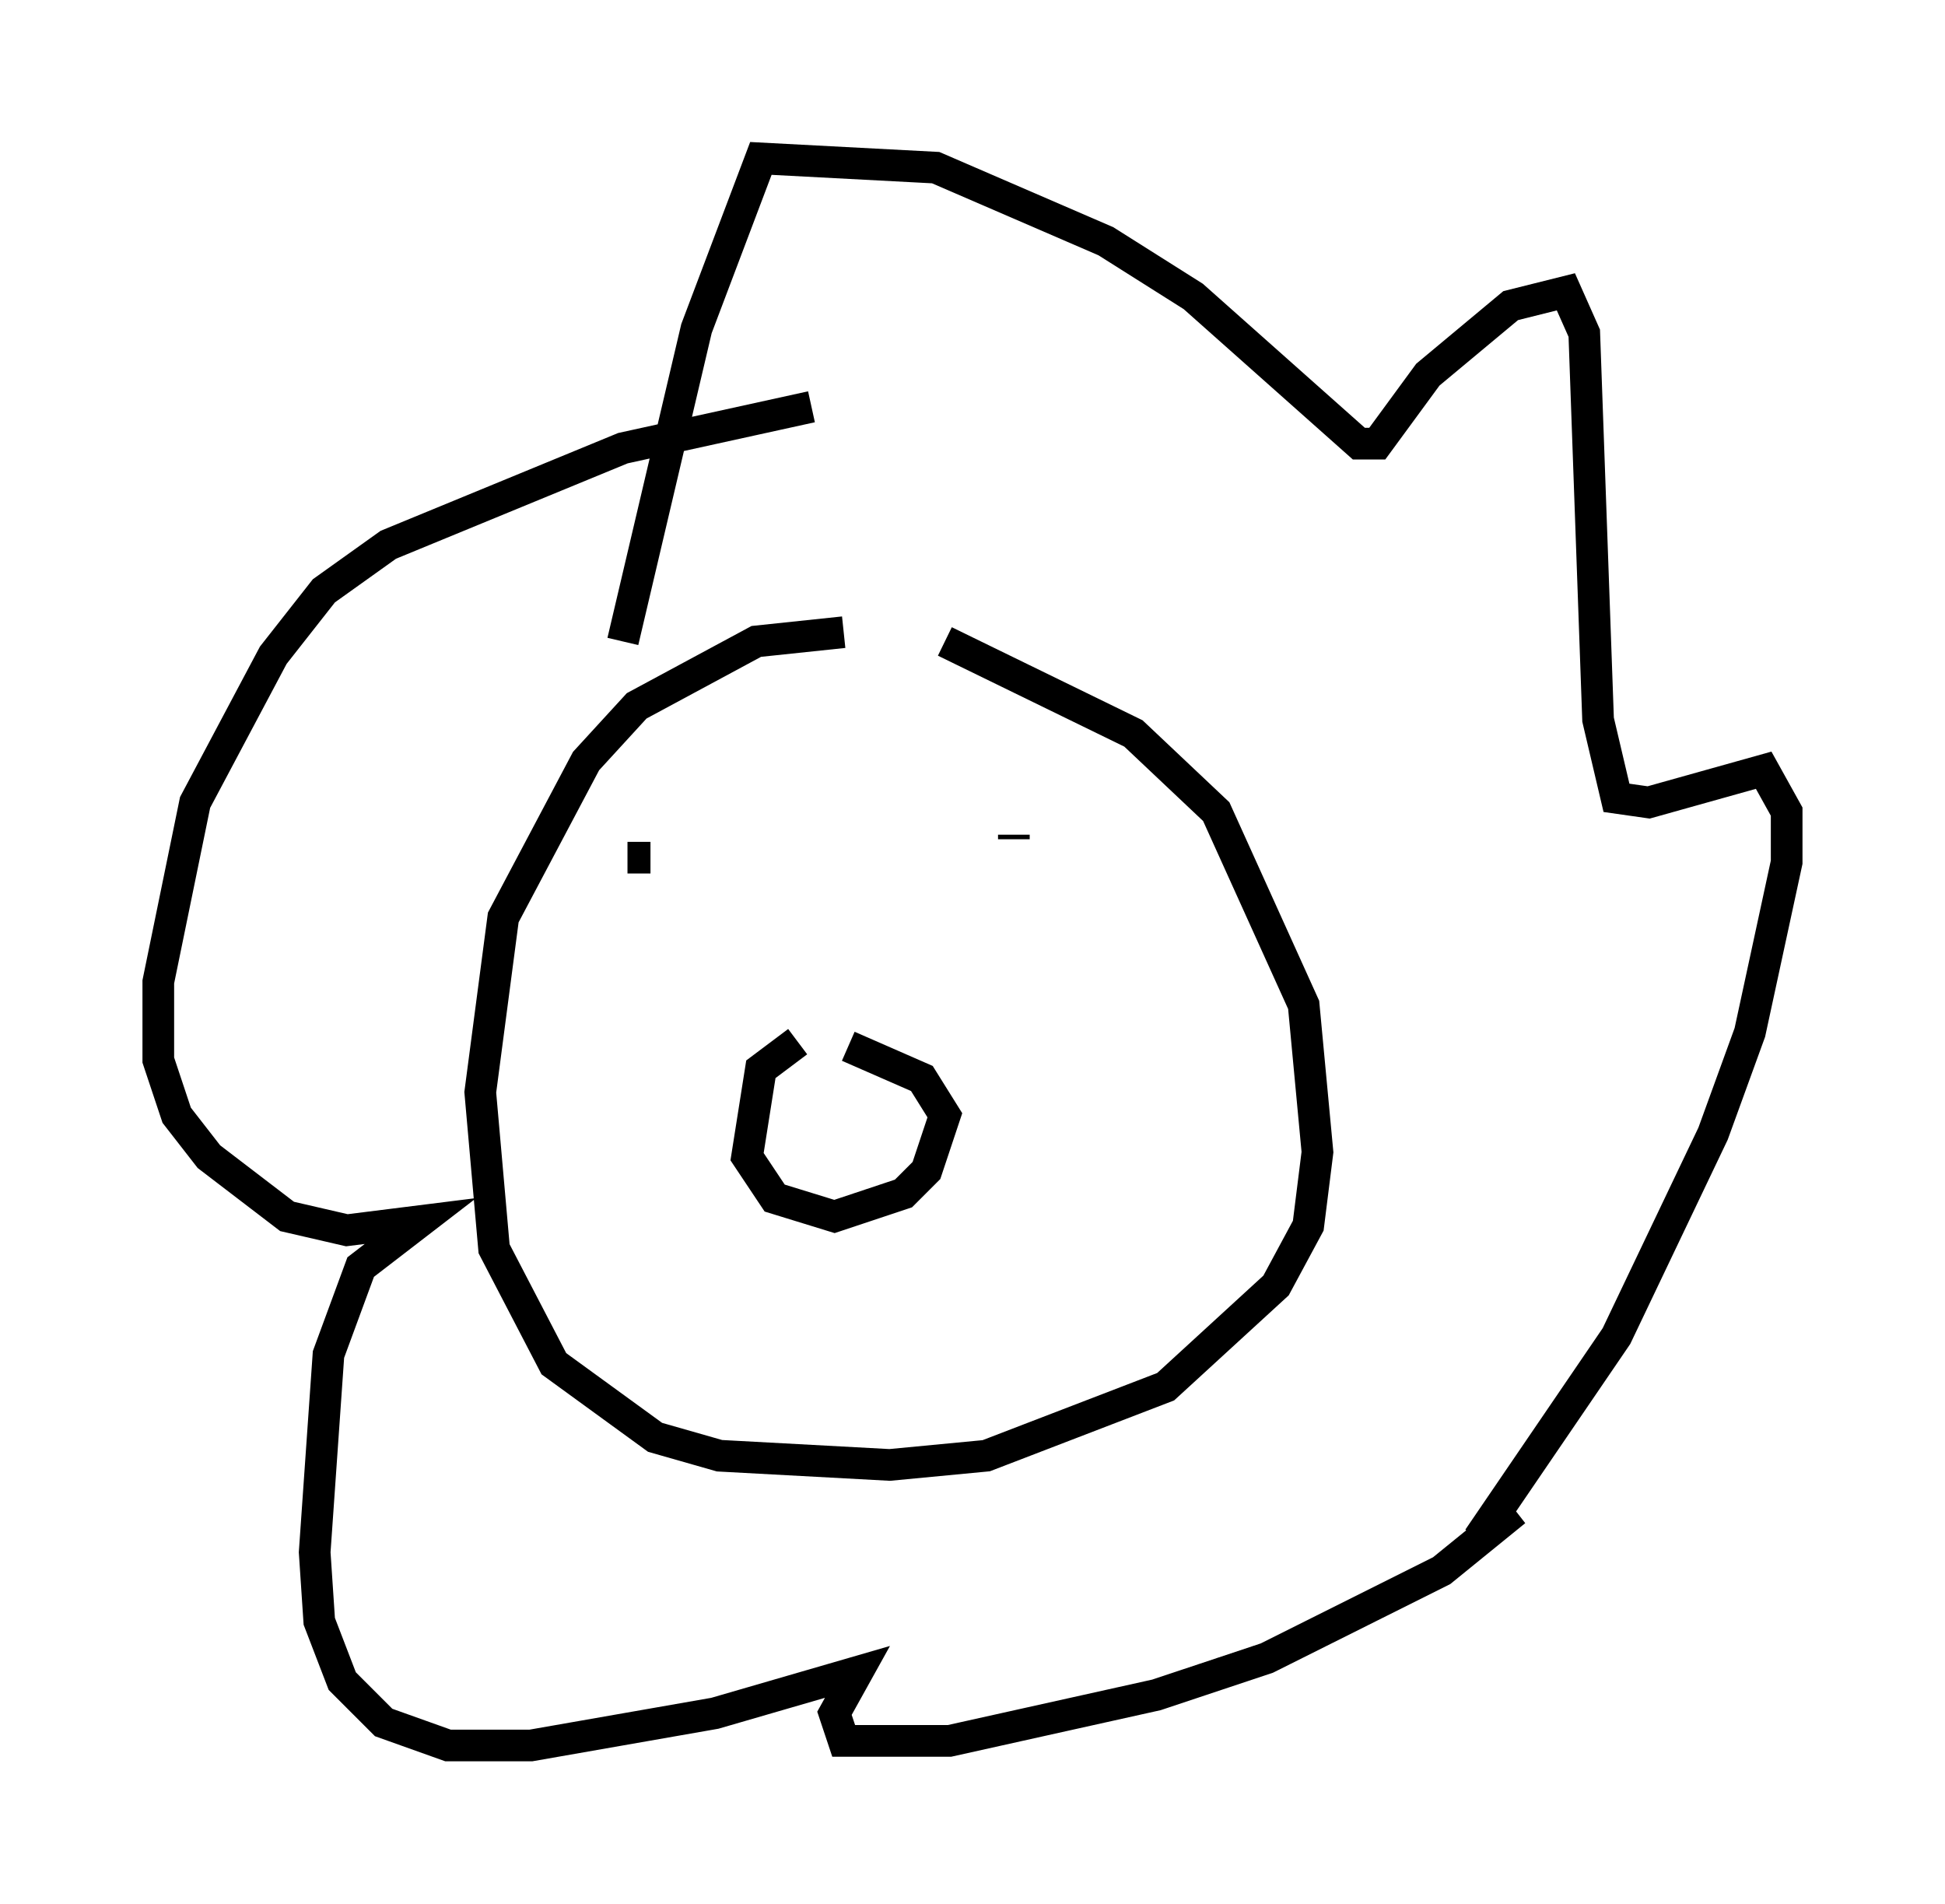 <?xml version="1.0" encoding="utf-8" ?>
<svg baseProfile="full" height="60.112" version="1.1" width="61.419" xmlns="http://www.w3.org/2000/svg" xmlns:ev="http://www.w3.org/2001/xml-events" xmlns:xlink="http://www.w3.org/1999/xlink"><defs /><rect fill="white" height="60.112" width="61.419" x="0" y="0" /><path d="M28.24, 20.542 m-1.598, -0.581 l-2.76, 0.291 -3.777, 2.034 l-1.598, 1.743 -2.615, 4.939 l-0.726, 5.52 0.436, 4.939 l1.888, 3.631 3.196, 2.324 l2.034, 0.581 5.374, 0.291 l3.05, -0.291 5.665, -2.179 l3.486, -3.196 1.017, -1.888 l0.291, -2.324 -0.436, -4.648 l-2.76, -6.101 -2.615, -2.469 l-5.955, -2.905 m-10.168, 0.0 l2.324, -9.877 2.034, -5.374 l5.52, 0.291 5.374, 2.324 l2.76, 1.743 5.229, 4.648 l0.581, 0.0 1.598, -2.179 l2.615, -2.179 1.743, -0.436 l0.581, 1.307 0.436, 12.201 l0.581, 2.469 1.017, 0.145 l3.631, -1.017 0.726, 1.307 l0.0, 1.598 -1.162, 5.374 l-1.162, 3.196 -3.05, 6.391 l-4.358, 6.391 1.162, -0.872 l-2.324, 1.888 -5.52, 2.76 l-3.486, 1.162 -6.536, 1.453 l-3.341, 0.0 -0.291, -0.872 l0.726, -1.307 -4.503, 1.307 l-5.81, 1.017 -2.615, 0.0 l-2.034, -0.726 -1.307, -1.307 l-0.726, -1.888 -0.145, -2.179 l0.436, -6.246 1.017, -2.76 l1.888, -1.453 -2.324, 0.291 l-1.888, -0.436 -2.469, -1.888 l-1.017, -1.307 -0.581, -1.743 l0.0, -2.469 1.162, -5.665 l2.469, -4.648 1.598, -2.034 l2.034, -1.453 7.408, -3.05 l5.955, -1.307 m-0.436, 20.045 l-1.162, 0.872 -0.436, 2.76 l0.872, 1.307 1.888, 0.581 l2.179, -0.726 0.726, -0.726 l0.581, -1.743 -0.726, -1.162 l-2.324, -1.017 m-6.972, -5.955 l0.726, 0.0 m11.475, -0.726 l0.0, 0.145 " fill="none" stroke="black" stroke-width="1" /></svg>